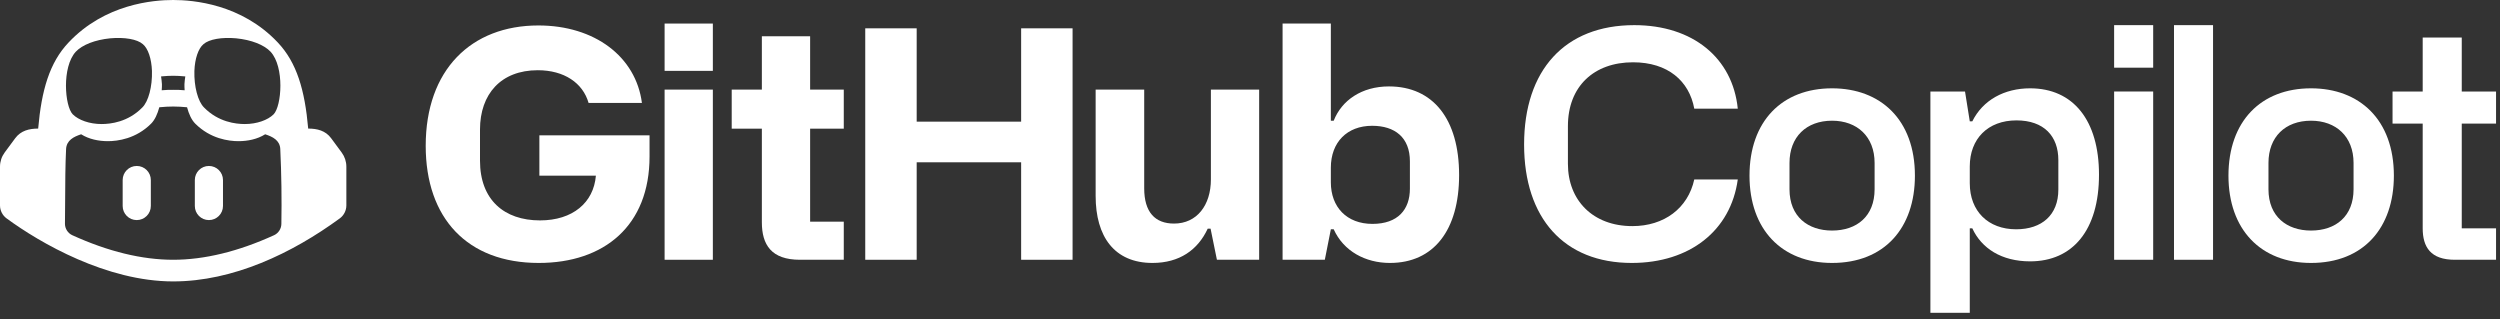<svg width="180" height="23" viewBox="0 0 180 23" fill="none" xmlns="http://www.w3.org/2000/svg">
<rect x="0" y="0" width="180" height="23" fill="#333333" stroke="none"/>
<g clip-path="url(#clip0)">
<path d="M30.651 10.497C30.651 15.709 33.645 18.932 38.789 18.932C43.521 18.932 46.767 16.235 46.767 11.274V9.742H38.835V12.646H42.904C42.744 14.589 41.235 15.869 38.88 15.869C36.297 15.869 34.56 14.383 34.56 11.571V9.331C34.56 6.771 36.069 5.056 38.72 5.056C40.618 5.056 41.966 5.971 42.378 7.411H46.218C45.784 4.073 42.812 1.833 38.766 1.833C33.92 1.833 30.651 5.033 30.651 10.497Z" fill="white"/>
<path d="M47.851 5.102H51.325V1.696H47.851V5.102ZM47.851 18.703H51.325V6.451H47.851V18.703Z" fill="white"/>
<path d="M58.329 9.262H60.752V6.451H58.329V2.61H54.854V6.451H52.683V9.262H54.854V16.006C54.854 17.629 55.54 18.703 57.597 18.703H60.752V15.96H58.329V9.262Z" fill="white"/>
<path d="M62.298 18.703H66.001V11.685H73.522V18.703H77.225V2.039H73.522V8.759H66.001V2.039H62.298V18.703Z" fill="white"/>
<path d="M90.659 6.451H87.184V12.92C87.184 14.772 86.178 16.097 84.532 16.097C83.161 16.097 82.383 15.274 82.383 13.56V6.451H78.886V14.109C78.886 17.035 80.235 18.932 82.978 18.932C84.921 18.932 86.247 17.995 86.956 16.463H87.161L87.618 18.703H90.659V6.451Z" fill="white"/>
<path d="M92.346 18.703H95.387L95.821 16.509H96.027C96.735 18.086 98.313 18.932 100.073 18.932C103.227 18.932 105.056 16.578 105.056 12.6C105.056 8.577 103.182 6.222 100.004 6.222C98.038 6.222 96.598 7.228 96.027 8.691H95.821V1.696H92.346V18.703ZM95.821 13.126V12.074C95.821 10.245 96.987 9.057 98.793 9.057C100.439 9.057 101.513 9.902 101.513 11.617V13.583C101.513 15.092 100.644 16.12 98.816 16.12C96.964 16.12 95.821 14.909 95.821 13.126Z" fill="white"/>
<path d="M117.485 18.932C121.668 18.932 124.617 16.6 125.12 12.92H121.988C121.531 15 119.816 16.28 117.53 16.28C114.696 16.28 112.89 14.429 112.89 11.8V9.079C112.89 6.222 114.764 4.485 117.576 4.485C120.091 4.485 121.622 5.833 121.988 7.822H125.12C124.754 4.187 121.897 1.81 117.668 1.81C112.661 1.81 109.735 5.056 109.735 10.405C109.735 15.709 112.616 18.932 117.485 18.932Z" fill="white"/>
<path d="M125.964 12.646C125.964 16.532 128.296 18.932 131.908 18.932C135.68 18.932 137.874 16.418 137.874 12.646C137.874 8.622 135.405 6.359 131.908 6.359C128.296 6.359 125.964 8.737 125.964 12.646ZM128.844 13.629V11.731C128.844 9.857 130.056 8.691 131.908 8.691C133.714 8.691 134.971 9.834 134.971 11.731V13.629C134.971 15.572 133.691 16.6 131.908 16.6C130.17 16.6 128.844 15.595 128.844 13.629Z" fill="white"/>
<path d="M138.989 22.521H141.824V16.44H142.006C142.669 17.881 144.11 18.818 146.167 18.818C149.23 18.818 151.128 16.578 151.128 12.577C151.128 8.668 149.276 6.359 146.167 6.359C144.315 6.359 142.761 7.205 142.006 8.737H141.824L141.481 6.588H138.989V22.521ZM145.161 16.509C143.149 16.509 141.824 15.206 141.824 13.194V11.983C141.824 9.994 143.127 8.668 145.184 8.668C147.173 8.668 148.201 9.811 148.201 11.525V13.651C148.201 15.48 147.013 16.509 145.161 16.509Z" fill="white"/>
<path d="M152.217 4.873H155.029V1.81H152.217V4.873ZM152.217 18.703H155.029V6.588H152.217V18.703Z" fill="white"/>
<path d="M156.528 18.703H159.339V1.81H156.528V18.703Z" fill="white"/>
<path d="M160.449 12.646C160.449 16.532 162.781 18.932 166.393 18.932C170.165 18.932 172.359 16.418 172.359 12.646C172.359 8.622 169.89 6.359 166.393 6.359C162.781 6.359 160.449 8.737 160.449 12.646ZM163.33 13.629V11.731C163.33 9.857 164.541 8.691 166.393 8.691C168.199 8.691 169.456 9.834 169.456 11.731V13.629C169.456 15.572 168.176 16.6 166.393 16.6C164.656 16.6 163.33 15.595 163.33 13.629Z" fill="white"/>
<path d="M177.246 8.897H179.715V6.588H177.246V2.702H174.434V6.588H172.263V8.897H174.434V16.44C174.434 17.789 175.006 18.703 176.743 18.703H179.715V16.44H177.246V8.897Z" fill="white"/>
<path d="M8.832 12.963C8.832 12.403 9.286 11.949 9.846 11.949C10.406 11.949 10.86 12.403 10.86 12.963V14.832C10.86 15.392 10.406 15.846 9.846 15.846C9.286 15.846 8.832 15.392 8.832 14.832V12.963Z" fill="white"/>
<path d="M15.041 11.949C14.482 11.949 14.028 12.403 14.028 12.963V14.832C14.028 15.392 14.482 15.846 15.041 15.846C15.601 15.846 16.055 15.392 16.055 14.832V12.963C16.055 12.403 15.601 11.949 15.041 11.949Z" fill="white"/>
<path fill-rule="evenodd" clip-rule="evenodd" d="M24.938 12.001V14.796C24.937 15.157 24.758 15.509 24.467 15.722C21.03 18.238 16.789 20.262 12.469 20.262C7.689 20.262 2.904 17.508 0.471 15.722C0.18 15.509 0.001 15.157 0 14.796V12.001C0 11.633 0.117 11.278 0.334 10.982L1.093 9.955C1.499 9.404 2.104 9.258 2.748 9.258C2.991 6.484 3.566 4.504 4.941 3.055C7.559 0.281 11.035 0 12.469 0C13.903 0 17.379 0.281 19.997 3.055C21.37 4.504 21.947 6.484 22.19 9.258C22.835 9.258 23.438 9.401 23.844 9.955L24.603 10.984C24.821 11.28 24.938 11.633 24.938 12.001ZM20.181 10.731C20.148 10.095 19.631 9.845 19.093 9.668C18.526 10.024 17.834 10.164 17.171 10.164C16.467 10.164 15.153 9.995 14.06 8.904C13.784 8.63 13.596 8.2 13.468 7.723C13.137 7.689 12.804 7.672 12.47 7.67C12.174 7.67 11.833 7.687 11.47 7.723C11.342 8.2 11.153 8.63 10.878 8.904C9.787 9.995 8.471 10.164 7.767 10.164C7.104 10.164 6.41 10.025 5.843 9.668C5.307 9.844 4.793 10.098 4.758 10.731C4.701 11.927 4.696 13.123 4.691 14.318C4.689 14.918 4.687 15.519 4.677 16.119C4.68 16.468 4.89 16.792 5.207 16.936C7.787 18.111 10.226 18.703 12.47 18.703C14.712 18.703 17.151 18.111 19.729 16.936C20.046 16.792 20.256 16.468 20.259 16.119C20.29 14.325 20.265 12.524 20.18 10.731H20.181ZM5.237 8.23C5.658 8.65 6.453 8.931 7.31 8.931C7.965 8.931 9.211 8.791 10.24 7.746C10.692 7.31 10.973 6.219 10.941 5.112C10.91 4.224 10.661 3.491 10.287 3.18C9.882 2.821 8.962 2.665 7.933 2.759C6.842 2.868 5.923 3.226 5.455 3.725C4.442 4.832 4.66 7.637 5.237 8.23ZM11.596 5.502C11.627 5.673 11.643 5.86 11.659 6.063C11.659 6.203 11.659 6.344 11.643 6.499C11.955 6.468 12.22 6.468 12.469 6.468C12.718 6.468 12.983 6.468 13.295 6.499C13.28 6.344 13.28 6.203 13.28 6.063C13.295 5.86 13.311 5.673 13.342 5.502C13.014 5.471 12.718 5.455 12.469 5.455C12.22 5.455 11.923 5.471 11.596 5.502ZM13.996 5.112C13.965 6.219 14.246 7.31 14.698 7.746C15.726 8.791 16.973 8.931 17.628 8.931C18.485 8.931 19.28 8.65 19.701 8.23C20.278 7.637 20.496 4.832 19.483 3.725C19.015 3.226 18.096 2.868 17.005 2.759C15.976 2.665 15.056 2.821 14.651 3.18C14.277 3.491 14.028 4.224 13.996 5.112Z" fill="white"/>
</g>
<defs>
<clipPath id="clip0">
<rect width="179.715" height="22.521" fill="white"/>
</clipPath>
</defs>
</svg>
